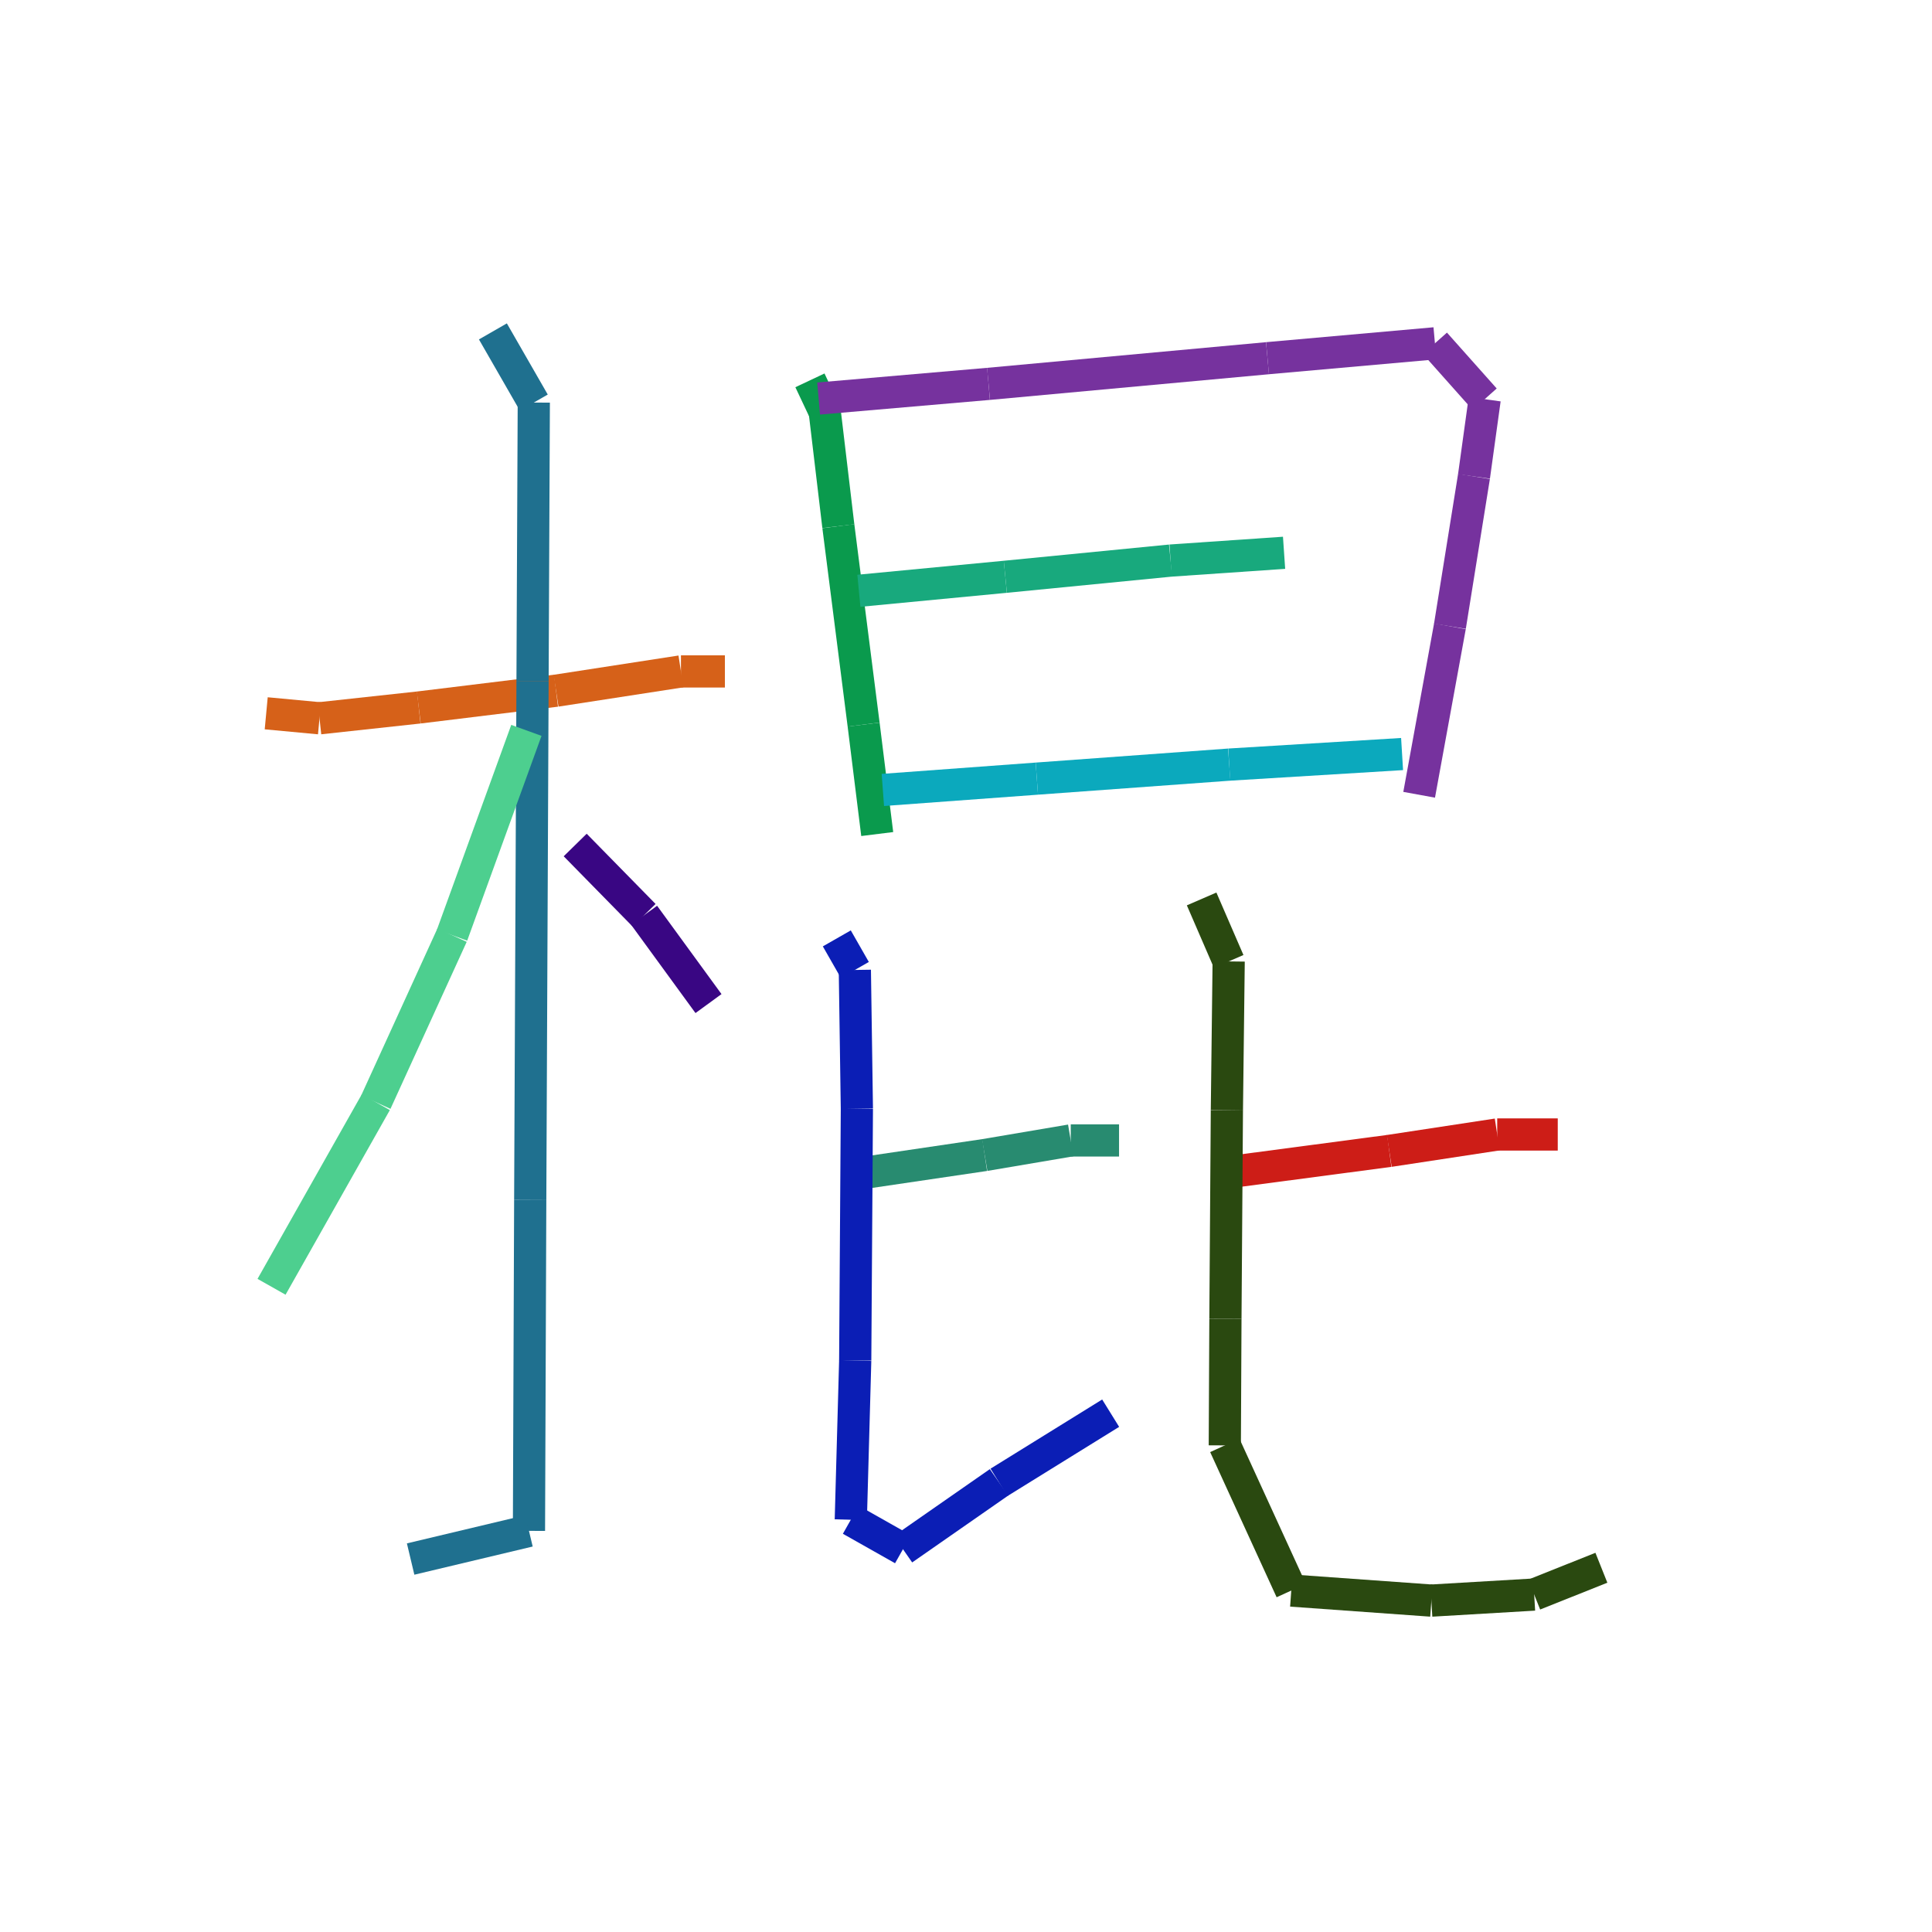<?xml version="1.0" encoding="UTF-8"?>
<svg width="120px" height="120px" viewBox="0 0 120 120" version="1.1" xmlns="http://www.w3.org/2000/svg" xmlns:xlink="http://www.w3.org/1999/xlink" style="background: #FFFFFF;">
    <!-- Generator: Sketch 49.3 (51167) - http://www.bohemiancoding.com/sketch -->
    <title>06</title>
    <desc>Created with Sketch.</desc>
    <defs></defs>
    <g id="Page-1" stroke="none" stroke-width="1" fill="none" fill-rule="evenodd">
        <g id="68747470733a2f2f63646e2e7261776769742e636f6d2f686172646d6172752f736b657463682d726e6e2f6d61737465722f6578616d706c652f747261696e696e672e737667" transform="translate(-22, -180)" fill-rule="nonzero">
            <rect id="Rectangle-path" fill="#FFFFFF" x="0" y="0" width="800" height="640"></rect>
            <path d="M38.535,224.304 L41.845,224.614" id="Shape" stroke="#D66119" stroke-width="2" fill="#D66119"></path>
            <path d="M41.845,224.614 L48.01,223.944" id="Shape" stroke="#D66119" stroke-width="2" fill="#D66119"></path>
            <path d="M48.01,223.944 L56.537,222.901" id="Shape" stroke="#D66119" stroke-width="2" fill="#D66119"></path>
            <path d="M56.537,222.901 L64.295,221.704" id="Shape" stroke="#D66119" stroke-width="2" fill="#D66119"></path>
            <path d="M64.295,221.704 L67.025,221.704" id="Shape" stroke="#D66119" stroke-width="2" fill="#D66119"></path>
            <path d="M52.615,200.584 L55.155,205.004" id="Shape" stroke="#1F708F" stroke-width="2" fill="#1F708F"></path>
            <path d="M55.155,205.004 L55.077,222.3" id="Shape" stroke="#1F708F" stroke-width="2" fill="#1F708F"></path>
            <path d="M55.077,222.3 L54.933,254.536" id="Shape" stroke="#1F708F" stroke-width="2" fill="#1F708F"></path>
            <path d="M54.933,254.536 L54.855,275.085" id="Shape" stroke="#1F708F" stroke-width="2" fill="#1F708F"></path>
            <path d="M54.855,275.085 L47.505,276.835" id="Shape" stroke="#1F708F" stroke-width="2" fill="#1F708F"></path>
            <path d="M54.695,225.365 L50.078,238.085" id="Shape" stroke="#4DCF8F" stroke-width="2" fill="#4DCF8F"></path>
            <path d="M50.078,238.085 L45.343,248.458" id="Shape" stroke="#4DCF8F" stroke-width="2" fill="#4DCF8F"></path>
            <path d="M45.343,248.458 L38.866,259.925" id="Shape" stroke="#4DCF8F" stroke-width="2" fill="#4DCF8F"></path>
            <path d="M57.726,232.485 L62.005,236.847" id="Shape" stroke="#390683" stroke-width="2" fill="#390683"></path>
            <path d="M62.005,236.847 L66.006,242.334" id="Shape" stroke="#390683" stroke-width="2" fill="#390683"></path>
            <path d="M72.306,203.624 L73.226,205.574" id="Shape" stroke="#0A9A4D" stroke-width="2" fill="#0A9A4D"></path>
            <path d="M73.226,205.574 L74.071,212.681" id="Shape" stroke="#0A9A4D" stroke-width="2" fill="#0A9A4D"></path>
            <path d="M74.071,212.681 L75.641,225.004" id="Shape" stroke="#0A9A4D" stroke-width="2" fill="#0A9A4D"></path>
            <path d="M75.641,225.004 L76.486,231.804" id="Shape" stroke="#0A9A4D" stroke-width="2" fill="#0A9A4D"></path>
            <path d="M72.846,204.754 L83.399,203.843" id="Shape" stroke="#76329E" stroke-width="2" fill="#76329E"></path>
            <path d="M83.399,203.843 L100.726,202.249" id="Shape" stroke="#76329E" stroke-width="2" fill="#76329E"></path>
            <path d="M100.726,202.249 L111.126,201.324" id="Shape" stroke="#76329E" stroke-width="2" fill="#76329E"></path>
            <path d="M111.126,201.324 L114.216,204.794" id="Shape" stroke="#76329E" stroke-width="2" fill="#76329E"></path>
            <path d="M114.216,204.794 L113.552,209.593" id="Shape" stroke="#76329E" stroke-width="2" fill="#76329E"></path>
            <path d="M113.552,209.593 L112.057,218.899" id="Shape" stroke="#76329E" stroke-width="2" fill="#76329E"></path>
            <path d="M112.057,218.899 L110.146,229.365" id="Shape" stroke="#76329E" stroke-width="2" fill="#76329E"></path>
            <path d="M75.346,216.695 L84.442,215.825" id="Shape" stroke="#18A97D" stroke-width="2" fill="#18A97D"></path>
            <path d="M84.442,215.825 L94.707,214.818" id="Shape" stroke="#18A97D" stroke-width="2" fill="#18A97D"></path>
            <path d="M94.707,214.818 L101.756,214.335" id="Shape" stroke="#18A97D" stroke-width="2" fill="#18A97D"></path>
            <path d="M76.836,229.065 L86.399,228.362" id="Shape" stroke="#0BA9BD" stroke-width="2" fill="#0BA9BD"></path>
            <path d="M86.399,228.362 L98.349,227.491" id="Shape" stroke="#0BA9BD" stroke-width="2" fill="#0BA9BD"></path>
            <path d="M98.349,227.491 L109.086,226.835" id="Shape" stroke="#0BA9BD" stroke-width="2" fill="#0BA9BD"></path>
            <path d="M75.756,252.835 L83.162,251.741" id="Shape" stroke="#288B70" stroke-width="2" fill="#288B70"></path>
            <path d="M83.162,251.741 L88.506,250.835" id="Shape" stroke="#288B70" stroke-width="2" fill="#288B70"></path>
            <path d="M88.506,250.835 L91.506,250.835" id="Shape" stroke="#288B70" stroke-width="2" fill="#288B70"></path>
            <path d="M73.976,238.285 L75.096,240.245" id="Shape" stroke="#0B1EB5" stroke-width="2" fill="#0B1EB5"></path>
            <path d="M75.096,240.245 L75.222,248.87" id="Shape" stroke="#0B1EB5" stroke-width="2" fill="#0B1EB5"></path>
            <path d="M75.222,248.87 L75.119,264.504" id="Shape" stroke="#0B1EB5" stroke-width="2" fill="#0B1EB5"></path>
            <path d="M75.119,264.504 L74.845,274.395" id="Shape" stroke="#0B1EB5" stroke-width="2" fill="#0B1EB5"></path>
            <path d="M74.845,274.395 L78.085,276.225" id="Shape" stroke="#0B1EB5" stroke-width="2" fill="#0B1EB5"></path>
            <path d="M78.085,276.225 L84.051,272.071" id="Shape" stroke="#0B1EB5" stroke-width="2" fill="#0B1EB5"></path>
            <path d="M84.051,272.071 L90.985,267.775" id="Shape" stroke="#0B1EB5" stroke-width="2" fill="#0B1EB5"></path>
            <path d="M99.005,252.715 L108.29,251.485" id="Shape" stroke="#CD1D17" stroke-width="2" fill="#CD1D17"></path>
            <path d="M108.29,251.485 L114.995,250.465" id="Shape" stroke="#CD1D17" stroke-width="2" fill="#CD1D17"></path>
            <path d="M114.995,250.465 L118.755,250.465" id="Shape" stroke="#CD1D17" stroke-width="2" fill="#CD1D17"></path>
            <path d="M96.635,235.835 L98.315,239.715" id="Shape" stroke="#2A4910" stroke-width="2" fill="#2A4910"></path>
            <path d="M98.315,239.715 L98.204,248.962" id="Shape" stroke="#2A4910" stroke-width="2" fill="#2A4910"></path>
            <path d="M98.204,248.962 L98.113,261.909" id="Shape" stroke="#2A4910" stroke-width="2" fill="#2A4910"></path>
            <path d="M98.113,261.909 L98.075,269.776" id="Shape" stroke="#2A4910" stroke-width="2" fill="#2A4910"></path>
            <path d="M98.075,269.776 L102.203,278.792" id="Shape" stroke="#2A4910" stroke-width="2" fill="#2A4910"></path>
            <path d="M102.203,278.792 L110.905,279.416" id="Shape" stroke="#2A4910" stroke-width="2" fill="#2A4910"></path>
            <path d="M110.905,279.416 L117.291,279.041" id="Shape" stroke="#2A4910" stroke-width="2" fill="#2A4910"></path>
            <path d="M117.291,279.041 L121.465,277.376" id="Shape" stroke="#2A4910" stroke-width="2" fill="#2A4910"></path>
        </g>
    </g>
</svg>